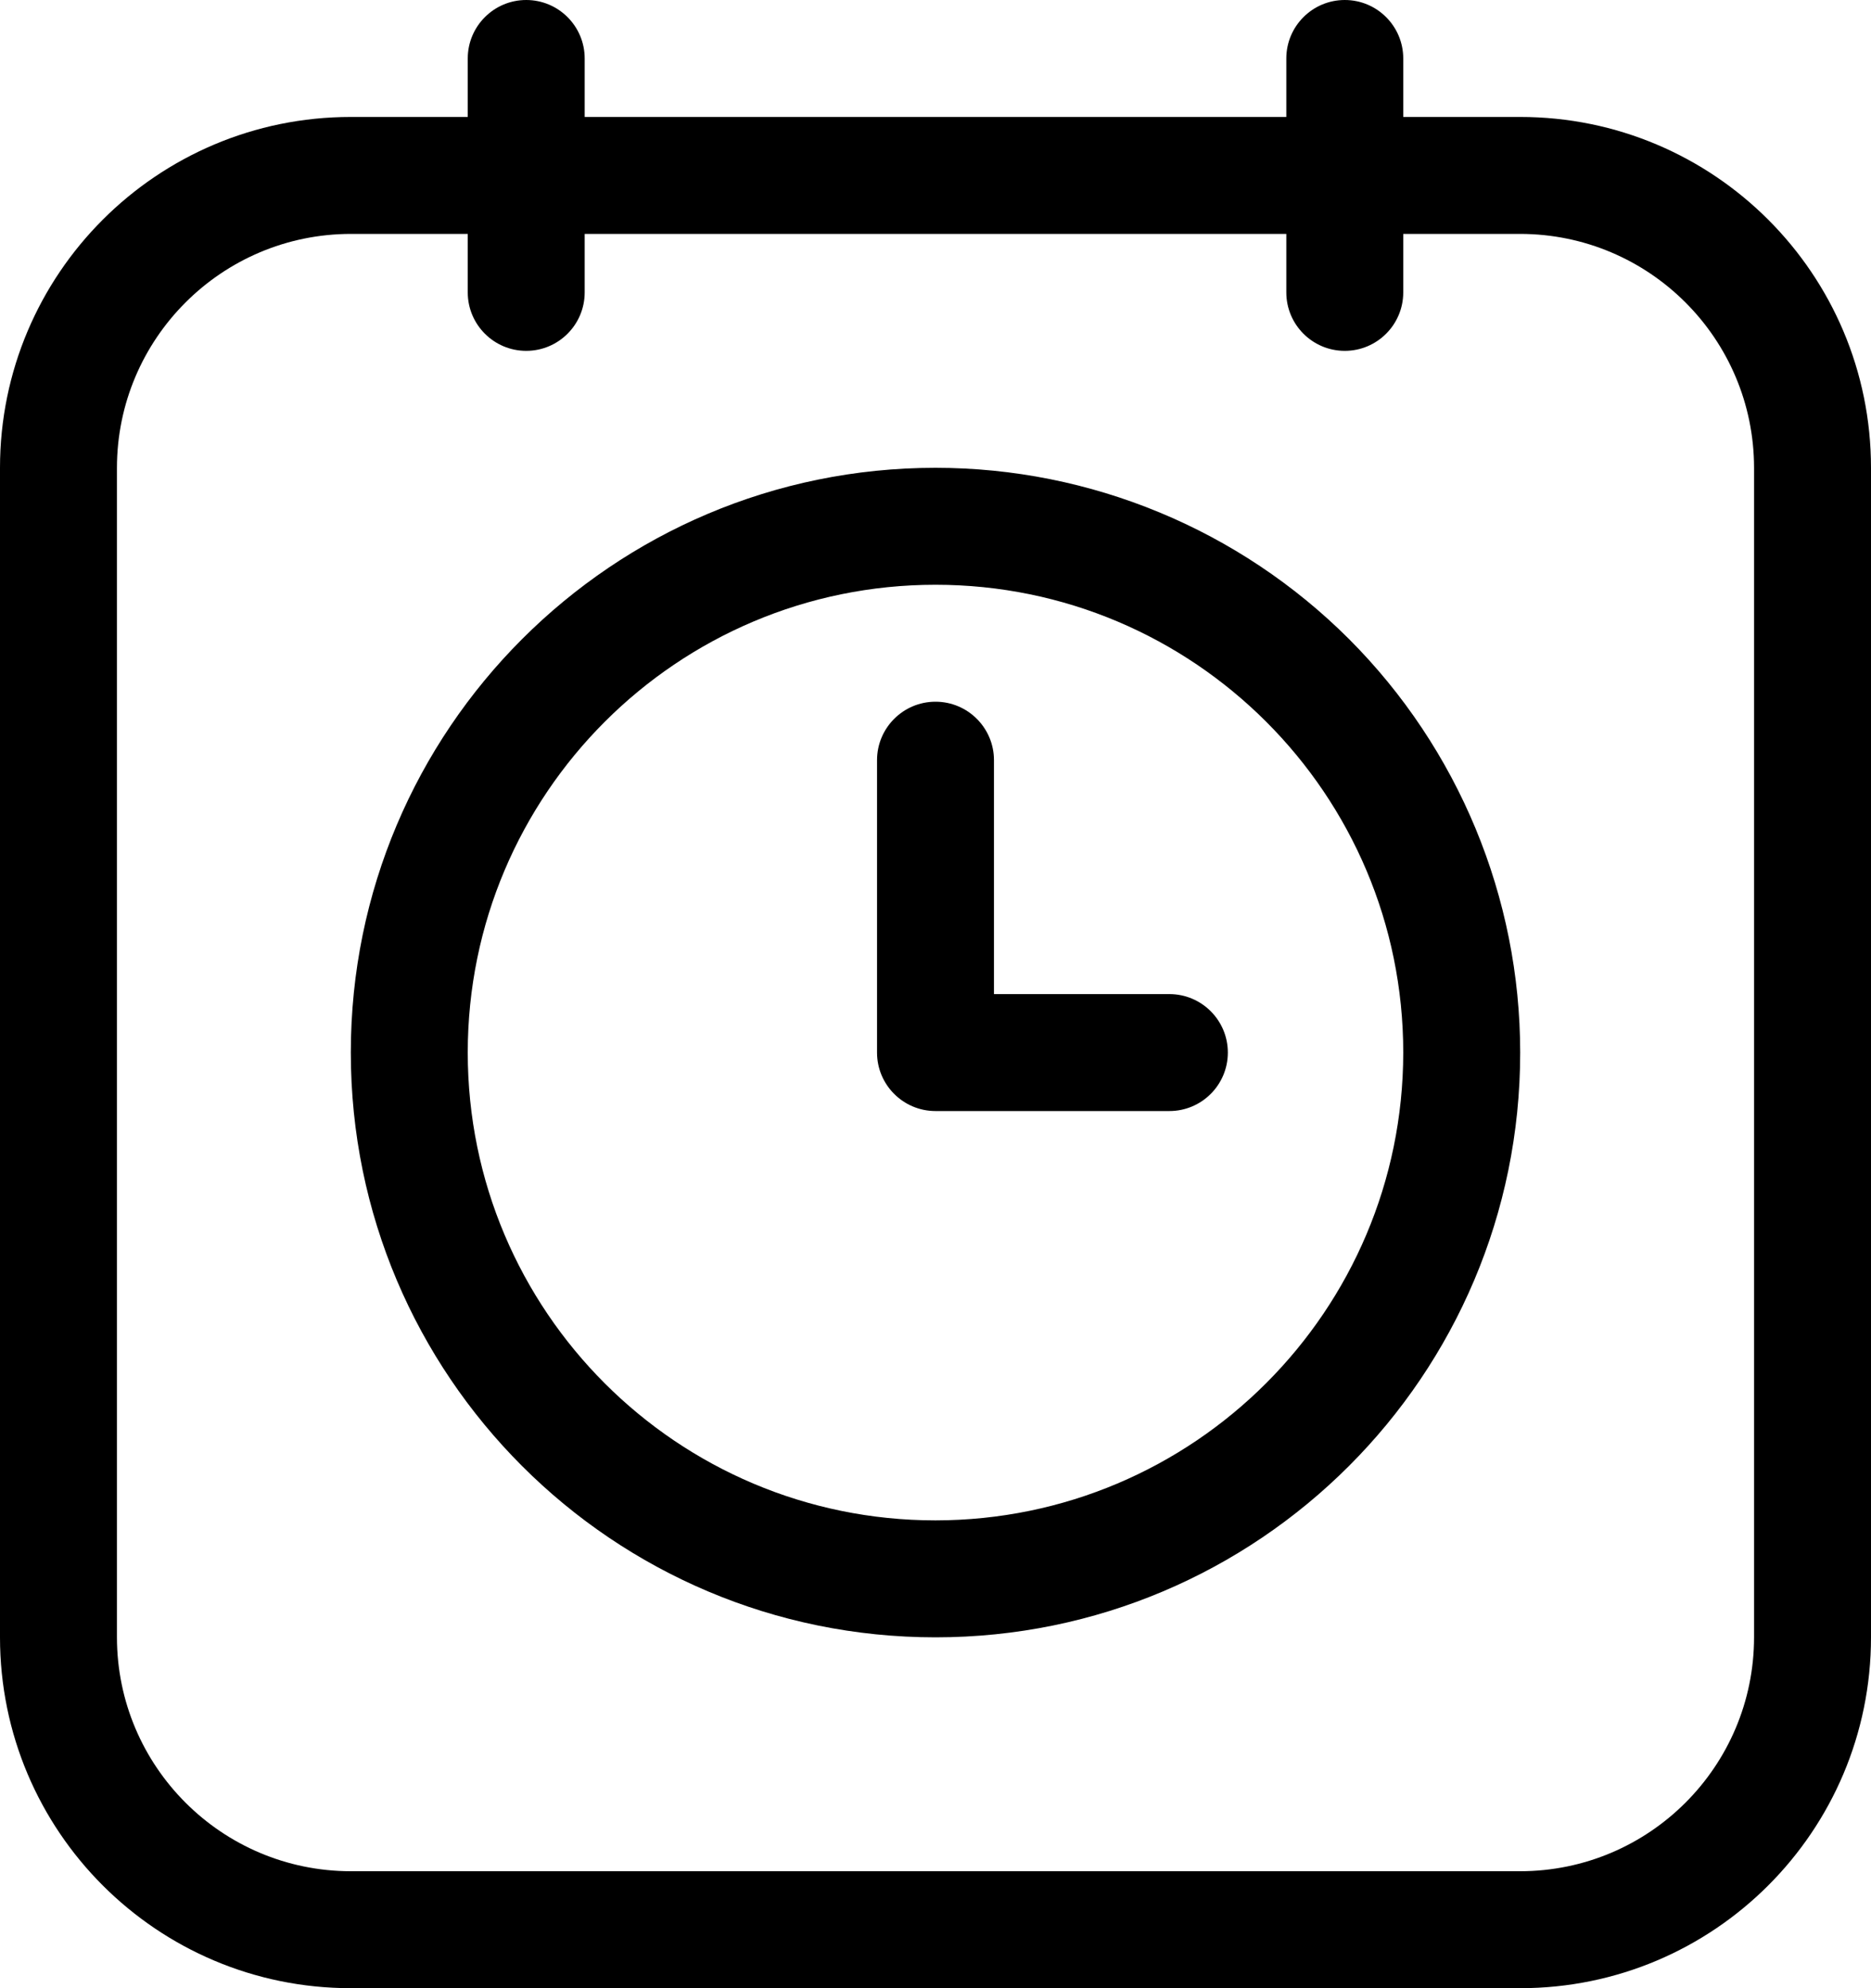 <svg xmlns="http://www.w3.org/2000/svg" width="16" height="17" viewBox="0 0 16 17">
  <path d="M13,1 L12,1 L12,0.5 C12,0.224 11.776,0 11.5,0 C11.224,0 11,0.224 11,0.5 L11,1 L5,1 L5,0.5 C5,0.224 4.776,0 4.5,0 C4.224,0 4,0.224 4,0.5 L4,1 L3,1 C1.343,1 0,2.343 0,4 L0,14 C0,15.657 1.343,17 3,17 L13,17 C14.657,17 16,15.657 16,14 L16,4 C16,2.343 14.657,1 13,1 Z M15,14 C14.999,15.104 14.104,15.999 13,16 L3,16 C1.896,15.999 1.001,15.104 1,14 L1,4 C1.001,2.896 1.896,2.001 3,2 L4,2 L4,2.5 C4,2.776 4.224,3 4.5,3 C4.776,3 5,2.776 5,2.5 L5,2 L11,2 L11,2.5 C11,2.776 11.224,3 11.5,3 C11.776,3 12,2.776 12,2.5 L12,2 L13,2 C14.104,2.001 14.999,2.896 15,4 L15,14 Z M8,4 C5.239,4 3,6.239 3,9 C3,11.761 5.239,14 8,14 C10.761,14 13,11.761 13,9 C13,7.674 12.473,6.402 11.536,5.464 C10.598,4.527 9.326,4 8,4 L8,4 Z M8,13 C5.791,13 4,11.209 4,9 C4,6.791 5.791,5 8,5 C10.209,5 12,6.791 12,9 C11.998,11.208 10.208,12.998 8,13 L8,13 Z M10.5,9 C10.5,9.276 10.276,9.5 10,9.5 L10,9.5 L8.001,9.5 L8,9.5 C7.724,9.5 7.5,9.276 7.5,9 L7.5,9 L7.5,6.5 L7.5,6.5 C7.5,6.224 7.724,6 8,6 C8.276,6 8.5,6.224 8.5,6.5 L8.5,6.5 L8.5,8.5 L10,8.5 L10,8.5 C10.276,8.5 10.5,8.724 10.5,9 L10.5,9 Z"/>
</svg>
